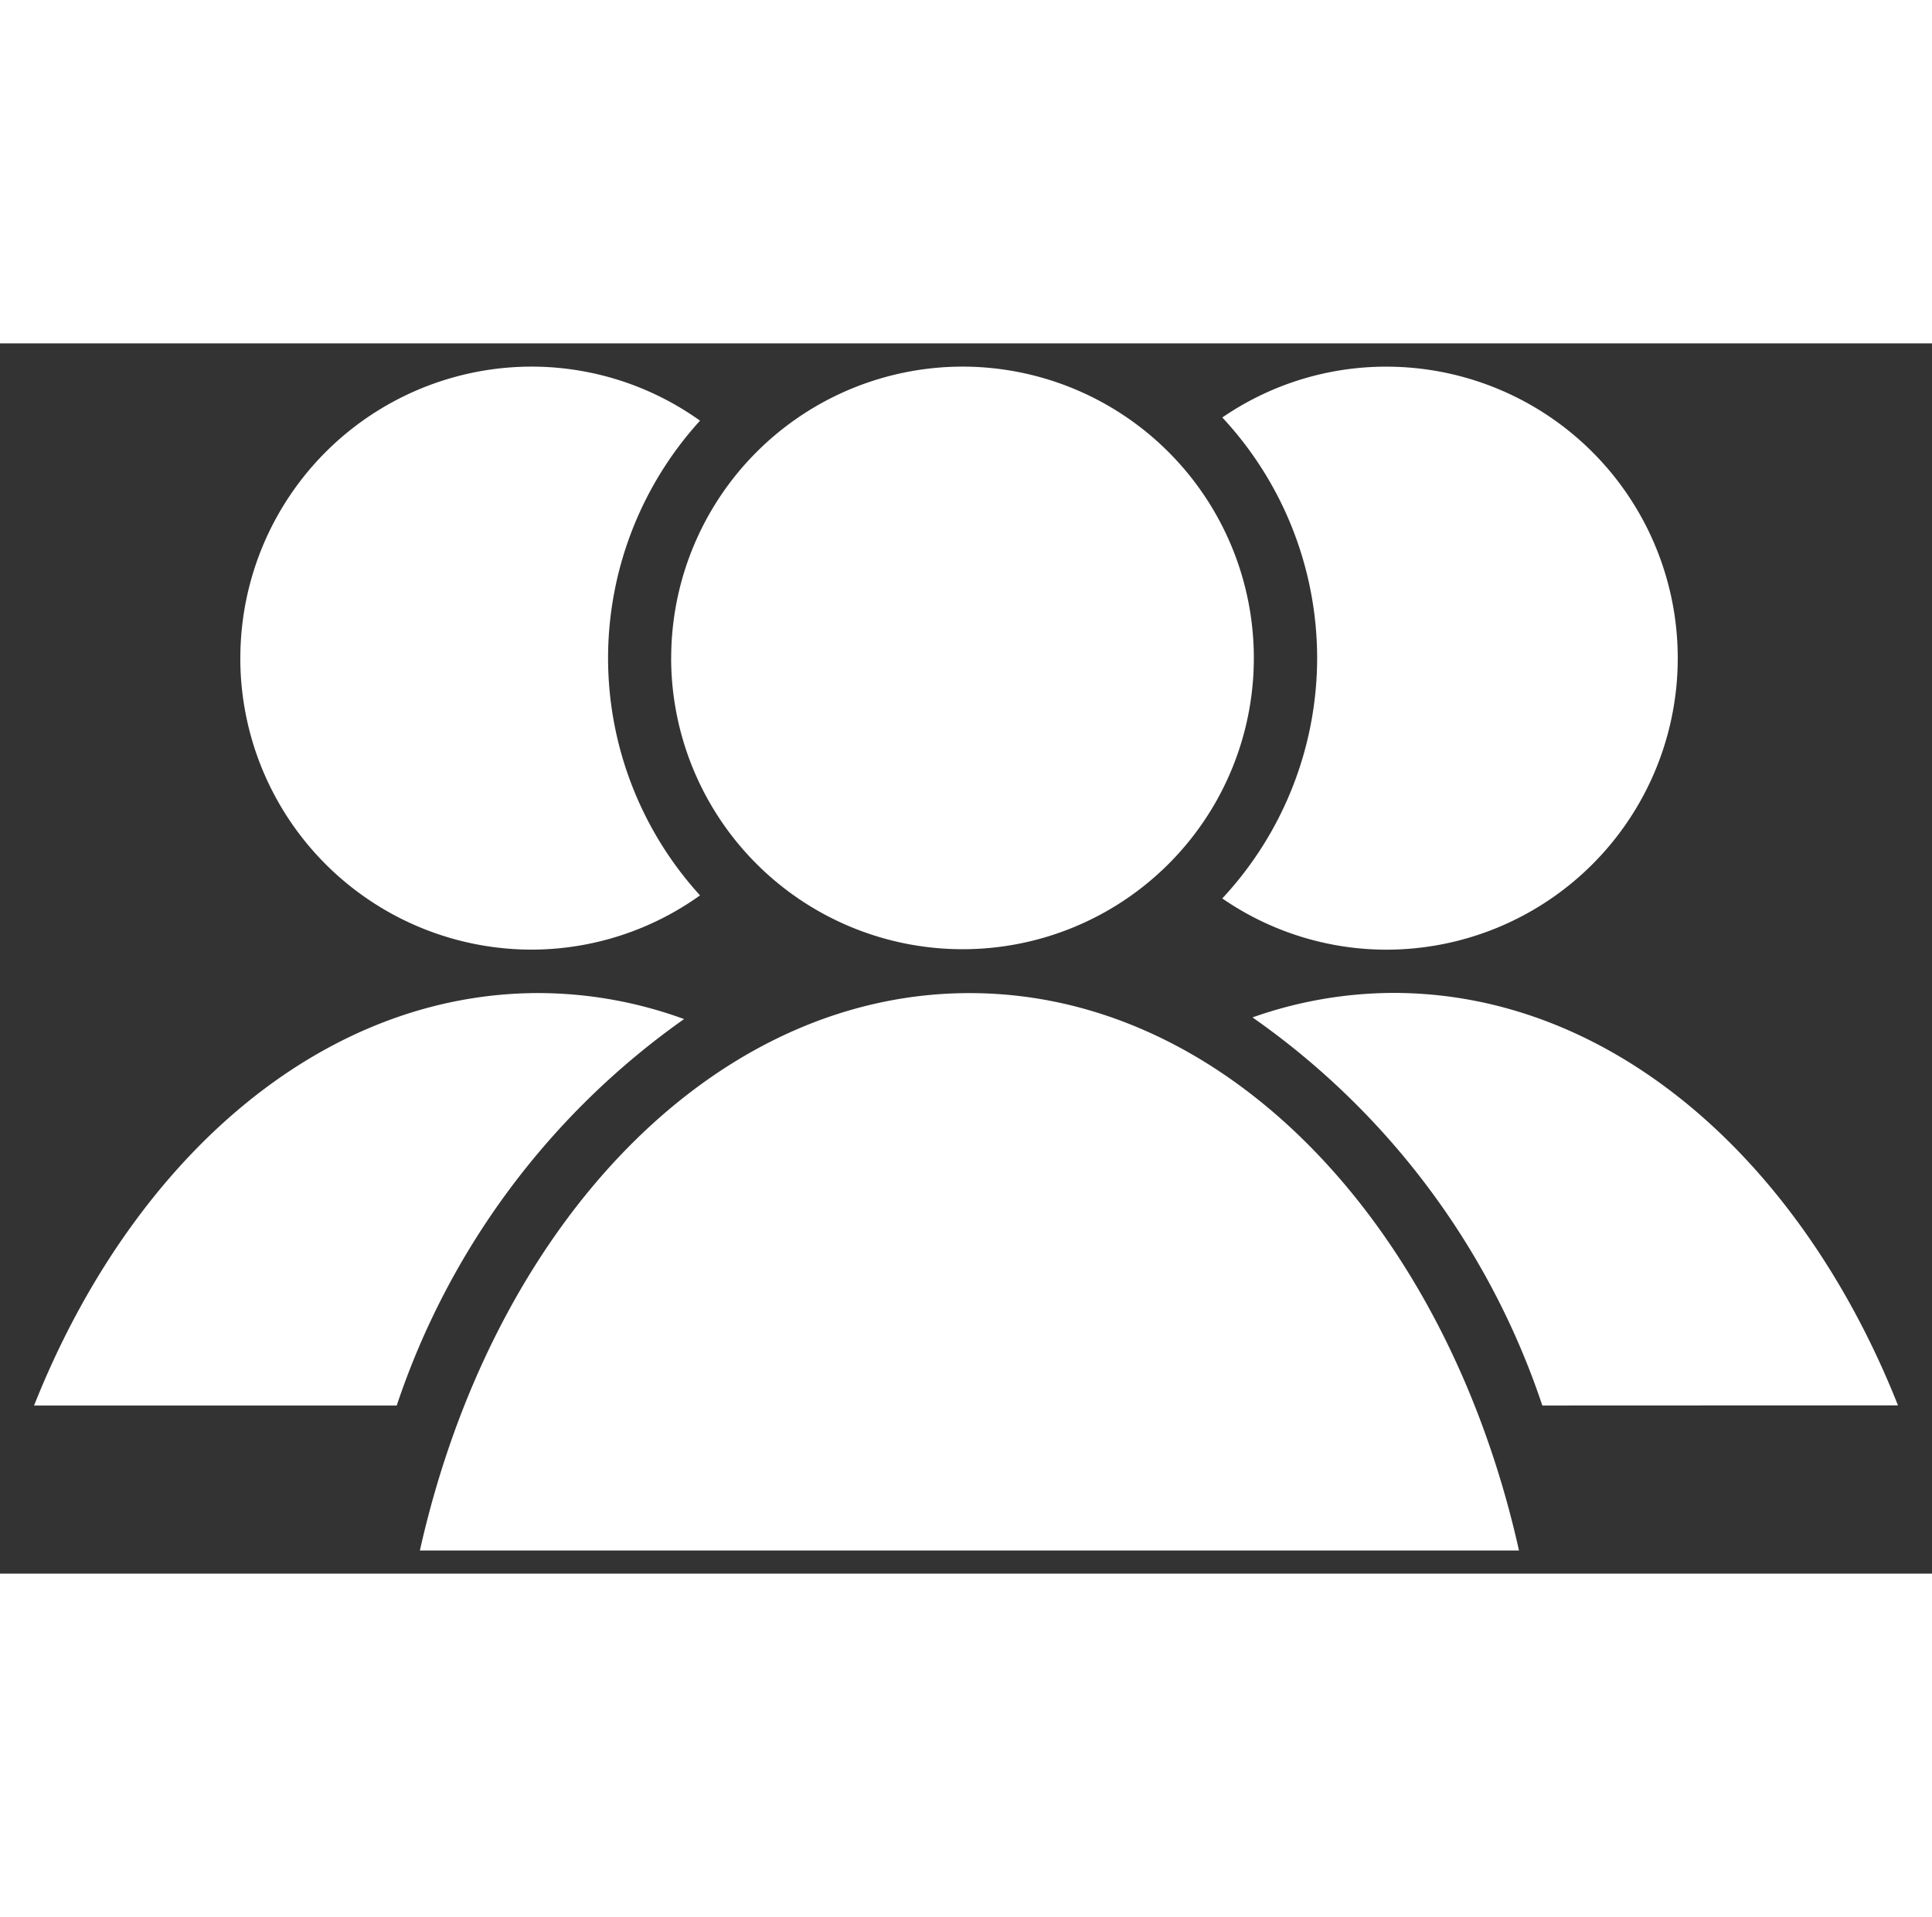 <svg xmlns="http://www.w3.org/2000/svg" width="23.807" height="23.626" viewBox="0 0 41.807 26.626">
  <rect x="0" y="0" width="41.807" height="26.626" fill="#333333" stroke="none"/>
  <path id="Users-3" d="M-220.65-14445.374c1.562-6.984,6.294-12.064,11.894-12.064s10.332,5.08,11.89,12.064Zm24.289-3.138a16.7,16.7,0,0,0-6.272-8.4,9.2,9.2,0,0,1,3.051-.53c4.714,0,8.811,3.613,10.917,8.927Zm-32.638,0c2.11-5.313,6.2-8.927,10.921-8.927a9.225,9.225,0,0,1,3.145.563,16.7,16.7,0,0,0-6.218,8.364Zm25.713-10.976a7.643,7.643,0,0,0,2.052-5.2,7.645,7.645,0,0,0-2.052-5.208,6.258,6.258,0,0,1,3.555-1.1,6.307,6.307,0,0,1,6.3,6.309,6.307,6.307,0,0,1-6.3,6.309A6.261,6.261,0,0,1-203.287-14459.487Zm-21.249-5.2a6.308,6.308,0,0,1,6.308-6.309,6.27,6.27,0,0,1,3.639,1.17,7.644,7.644,0,0,0-1.99,5.139,7.634,7.634,0,0,0,1.99,5.135,6.273,6.273,0,0,1-3.639,1.174A6.308,6.308,0,0,1-224.536-14464.691Zm9.323,0a6.31,6.31,0,0,1,6.308-6.309,6.307,6.307,0,0,1,6.3,6.309,6.3,6.3,0,0,1-6.3,6.3A6.307,6.307,0,0,1-215.213-14464.691Z" transform="translate(229.736 14471.5)" fill="#fff" stroke="rgba(0,0,0,0)" stroke-miterlimit="10" stroke-width="1"/>
</svg>
